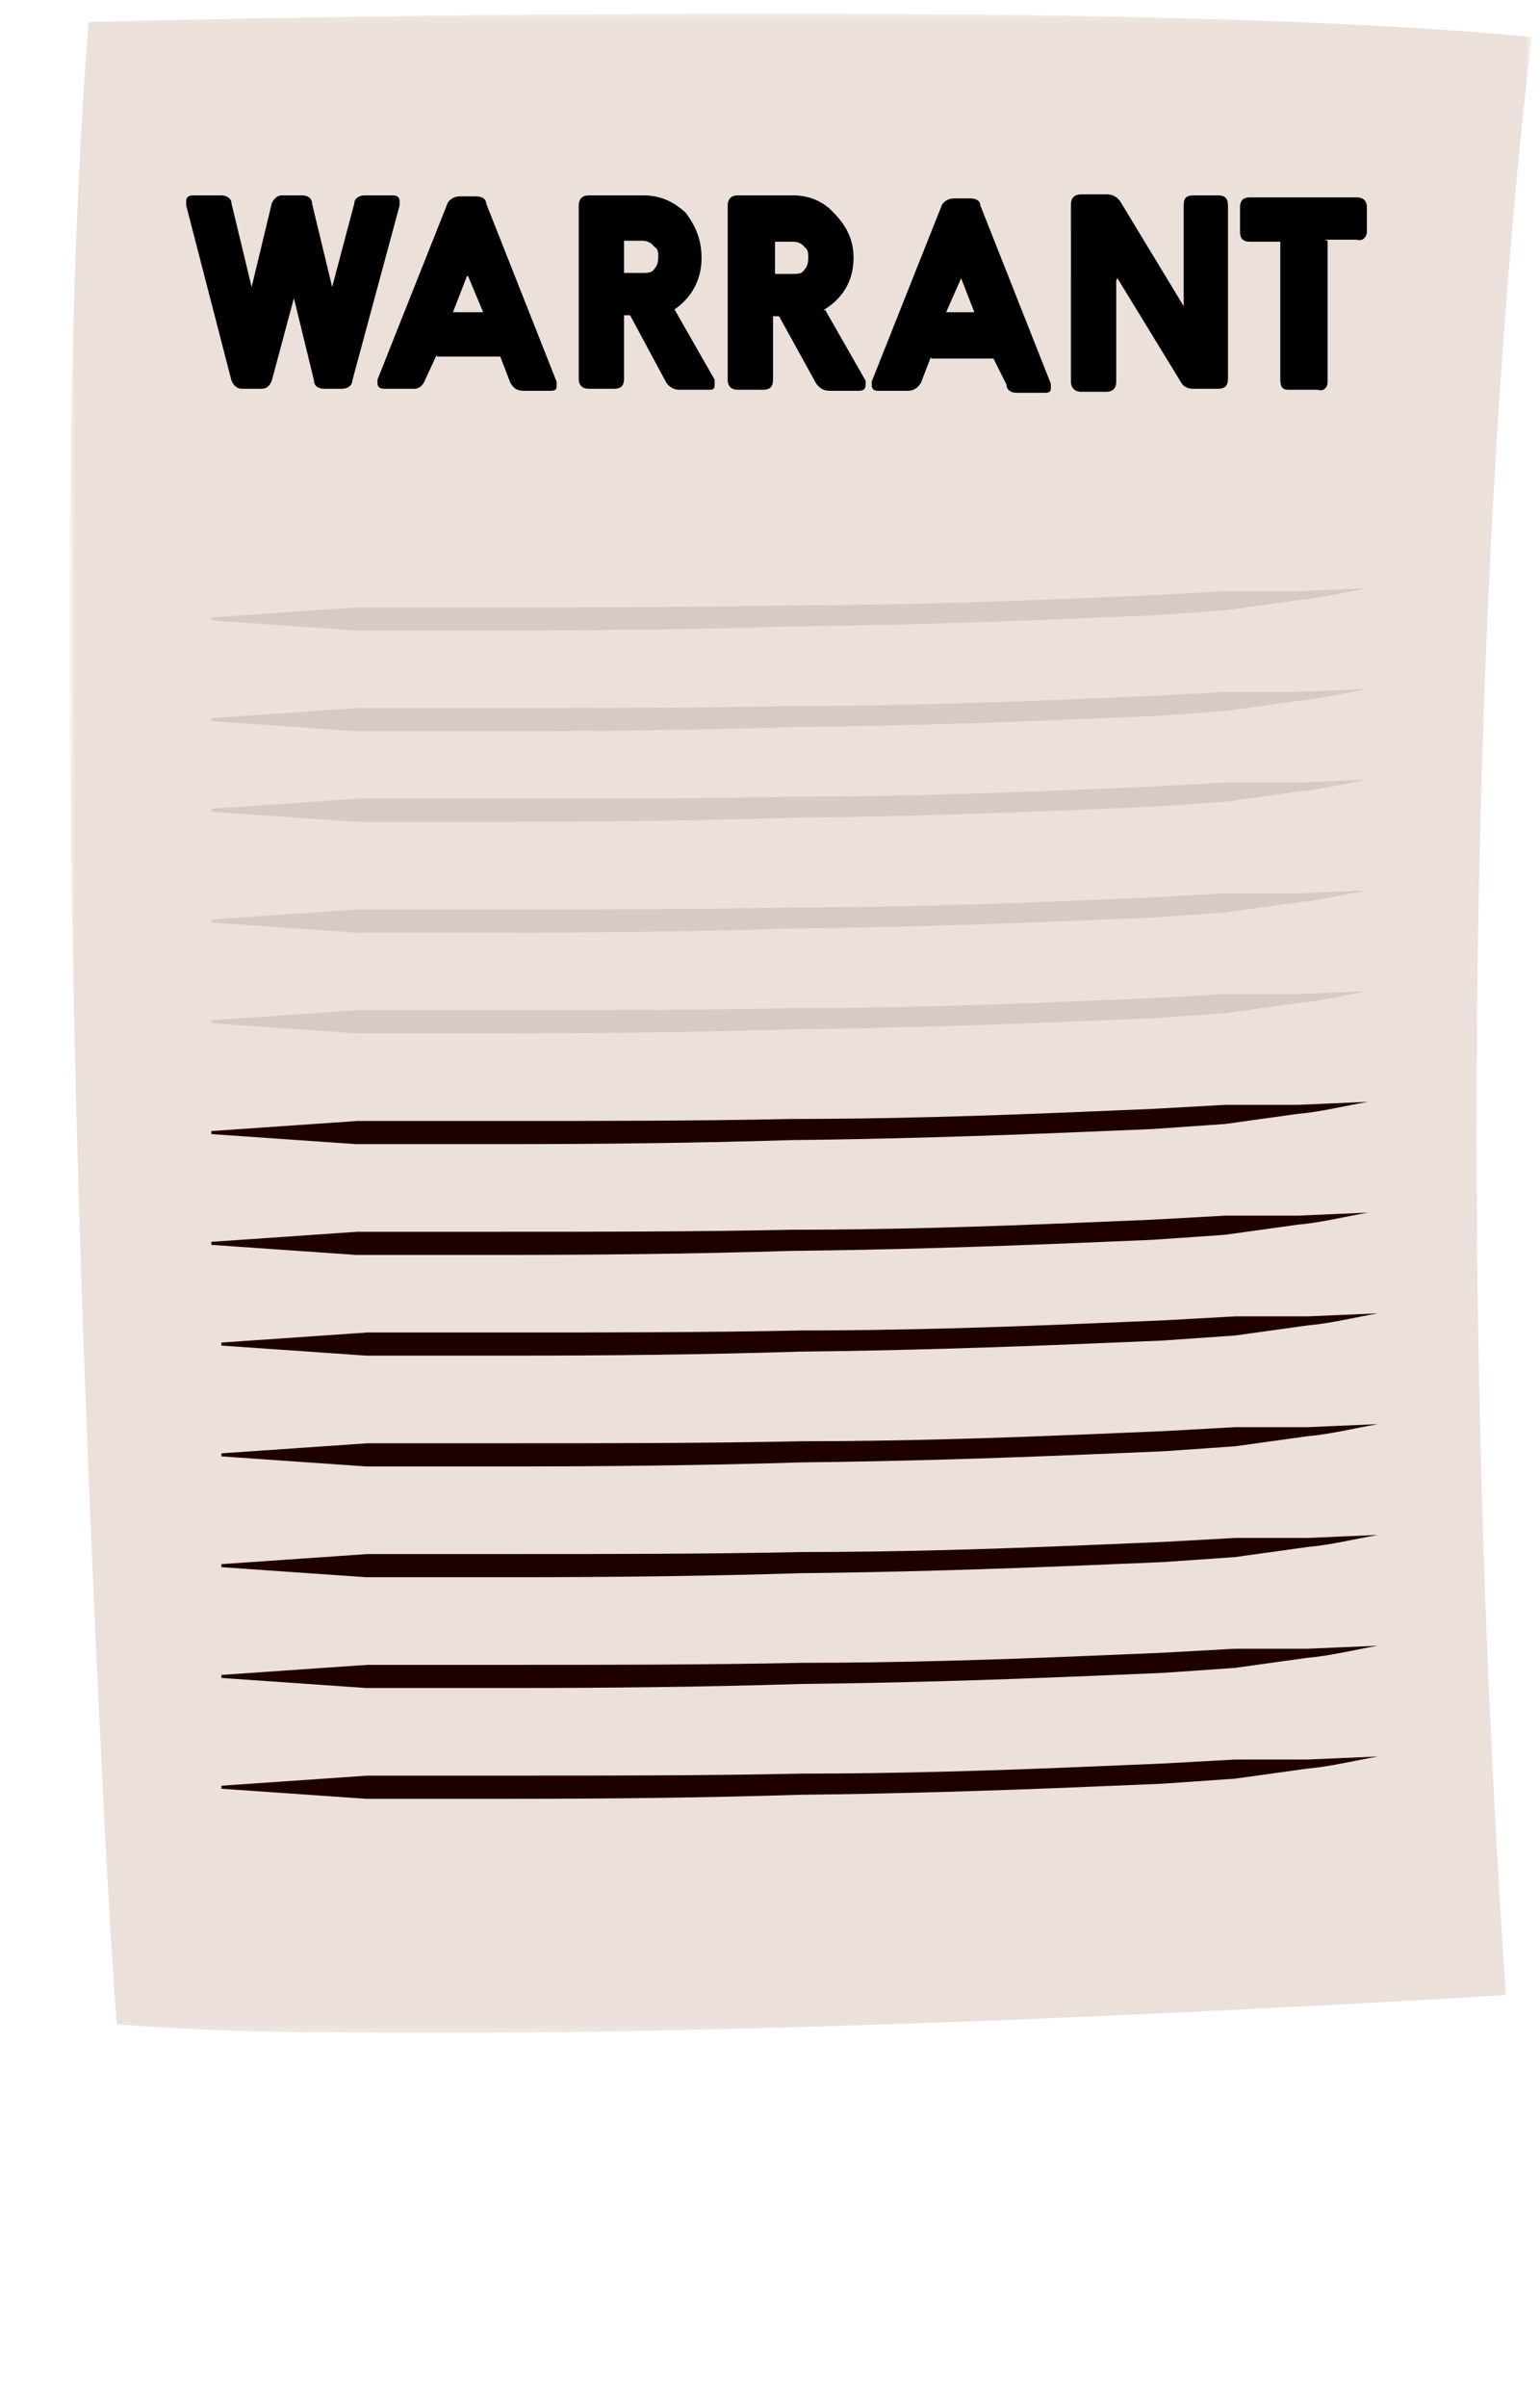 <svg viewBox="0 0 153 239" xmlns="http://www.w3.org/2000/svg" xmlns:xlink="http://www.w3.org/1999/xlink"><defs><path id="a" d="M150 .8H0V205h150V.8z"/><path id="c" d="M146.2.2v200.6H1V.2H146z"/></defs><g fill="none" fill-rule="evenodd"><g transform="translate(0 -.818)"><mask id="b" fill="#fff"><use xlink:href="#a"/></mask></g><g transform="translate(6 1.182)"><mask id="d" fill="#fff"><use xlink:href="#c"/></mask><path d="M2.8 1S104-1.7 146.2 2.5c0 0-10.4 77.5-2.6 194.4 0 0-70 4.4-117 3.7-7.8 0-15-.3-21-.8 0 0-.7-9-1.4-23.6C2.2 136-1.3 52.7 2.8 1" fill="#EBE0DA" mask="url(#d)"/></g><path d="M33 28.5l2.2-8.3c0-.5.5-.8 1-.8H39c.5 0 .7.2.7.6v.4L35 37.8c0 .5-.5.8-1 .8h-1.8c-.6 0-1-.3-1-.8l-2-8.2-2.2 8.2c-.2.5-.5.8-1 .8h-2c-.4 0-.8-.3-1-.8l-4.5-17.4V20c0-.4.2-.6.7-.6H22c.5 0 1 .3 1 .8l2 8.3 2-8.3c.2-.5.6-.8 1-.8h2c.6 0 1 .3 1 .8l2 8.3zm10.4 6.7l-1.2 2.6c-.2.5-.6.8-1 .8h-3c-.5 0-.7-.2-.7-.6v-.3l7-17.6c.3-.4.7-.6 1.2-.6h1.6c.5 0 1 .2 1 .7l7 17.7v.3c0 .4 0 .6-.6.6H52c-.7 0-1-.3-1.3-.8l-1-2.6h-6.3zm3-7.8L45 31h3l-1.5-3.6zM67 30.7l4 7v.4c0 .4 0 .6-.5.6h-3c-.6 0-1-.3-1.3-.7l-3.6-6.7h-.6v6.3c0 .7-.3 1-1 1h-2.5c-.6 0-1-.3-1-1V20.4c0-.7.4-1 1-1h5.4c1.7 0 3 .6 4.2 1.7 1 1.3 1.6 2.7 1.6 4.5 0 2.2-1 4-2.8 5.2zm-5-3.6h1.8c.5 0 1 0 1.2-.4.3-.3.4-.7.4-1.2 0-.4 0-.8-.4-1-.3-.4-.7-.6-1.2-.6h-1.8V27zm20 3.7l4 7v.4c0 .4-.2.6-.6.6h-3c-.6 0-1-.3-1.3-.7l-3.7-6.7h-.6v6.3c0 .7-.3 1-1 1h-2.5c-.6 0-1-.3-1-1V20.4c0-.7.4-1 1-1h5.5c1.6 0 3 .6 4 1.7 1.3 1.3 2 2.7 2 4.5 0 2.2-1 4-3 5.2zm-5-3.6h1.7c.5 0 1 0 1.2-.4.3-.3.4-.7.4-1.2 0-.4 0-.8-.3-1-.3-.4-.7-.6-1.2-.6h-1.8V27zm15.5 8.2l-1 2.6c-.3.5-.7.8-1.3.8h-3c-.4 0-.6-.2-.6-.6v-.3l7-17.6c.3-.4.7-.6 1.2-.6h1.6c.5 0 1 .2 1 .7l7 17.7v.3c0 .4 0 .6-.6.6h-2.8c-.6 0-1-.3-1-.8l-1.3-2.6h-6.2zm3-7.8L94 31h2.8l-1.4-3.6zm15.4.3v10c0 .6-.3 1-1 1h-2.5c-.6 0-1-.4-1-1V20.3c0-.7.4-1 1-1h2.6c.6 0 1 .3 1.3.7l6.3 10.4v-10c0-.7.2-1 1-1h2.4c.7 0 1 .3 1 1v17.2c0 .7-.3 1-1 1h-2.5c-.6 0-1-.3-1.2-.7l-6.3-10.3zm21-4v14c0 .6-.4 1-1 .8H128c-.5 0-.8-.2-.8-1V24h-3c-.7 0-1-.3-1-1v-2.4c0-.7.3-1 1-1h10.6c.6 0 1 .3 1 1V23c0 .5-.4 1-1 .8h-3.2z" fill="#000"/><g fill="#1E0000"><path d="M22 177.3l14.5-1h14.3c9.6 0 19.2 0 28.8-.2 9.6 0 19.2-.3 28.7-.7l7.2-.3 7.2-.4h7.2l7-.3c-2.3.4-4.7 1-7 1.2l-7.2 1-7.2.5-7.2.3c-9.6.4-19.2.7-28.8.8-9.6.3-19.2.4-28.7.4H36.4l-14.4-1M22 166.3l14.5-1h14.3c9.6 0 19.2 0 28.8-.2 9.6 0 19.2-.3 28.7-.7l7.2-.3 7.2-.4h7.2l7-.3c-2.3.4-4.7 1-7 1.2l-7.2 1-7.2.5-7.2.3c-9.6.4-19.2.7-28.8.8-9.6.3-19.2.4-28.7.4H36.4l-14.4-1M22 155.3l14.5-1h14.3c9.6 0 19.2 0 28.8-.2 9.6 0 19.2-.3 28.7-.7l7.2-.3 7.2-.4h7.2l7-.3c-2.3.4-4.7 1-7 1.2l-7.2 1-7.2.5-7.2.3c-9.6.4-19.2.7-28.8.8-9.6.3-19.2.4-28.7.4H36.4l-14.4-1M22 144.3l14.5-1h14.3c9.6 0 19.2 0 28.8-.2 9.6 0 19.2-.3 28.7-.7l7.2-.3 7.2-.4h7.2l7-.3c-2.3.4-4.7 1-7 1.2l-7.2 1-7.2.5-7.2.3c-9.6.4-19.2.7-28.8.8-9.6.3-19.2.4-28.7.4H36.4l-14.4-1M22 133.3l14.5-1h14.3c9.6 0 19.2 0 28.8-.2 9.6 0 19.2-.3 28.7-.7l7.2-.3 7.2-.4h7.2l7-.3c-2.3.4-4.7 1-7 1.2l-7.2 1-7.2.5-7.2.3c-9.6.4-19.2.7-28.8.8-9.6.3-19.2.4-28.7.4H36.4l-14.4-1M21 123.3l14.5-1h14.3c9.6 0 19.2 0 28.8-.2 9.6 0 19.2-.3 28.7-.7l7.2-.3 7.2-.4h7.2l7-.3c-2.3.4-4.7 1-7 1.2l-7.2 1-7.2.5-7.2.3c-9.6.4-19.2.7-28.8.8-9.6.3-19.2.4-28.7.4H35.4l-14.4-1M21 112.3l14.5-1h14.3c9.6 0 19.2 0 28.8-.2 9.6 0 19.2-.3 28.7-.7l7.2-.3 7.2-.4h7.2l7-.3c-2.3.4-4.7 1-7 1.2l-7.2 1-7.2.5-7.2.3c-9.6.4-19.2.7-28.8.8-9.6.3-19.2.4-28.7.4H35.4l-14.4-1"/><path d="M21 101.3l14.5-1h14.3c9.6 0 19.2 0 28.8-.2 9.6 0 19.2-.3 28.7-.7l7.2-.3 7.2-.4h7.2l7-.3c-2.3.4-4.7 1-7 1.2l-7.2 1-7.2.5-7.2.3c-9.6.4-19.2.7-28.8.8-9.6.3-19.2.4-28.7.4H35.4l-14.4-1M21 91.3l14.5-1h14.3c9.6 0 19.2 0 28.8-.2 9.6 0 19.2-.3 28.7-.7l7.2-.3 7.2-.4h7.2l7-.3c-2.3.4-4.7 1-7 1.2l-7.2 1-7.2.5-7.2.3c-9.6.4-19.2.7-28.8.8-9.6.3-19.2.4-28.7.4H35.4l-14.4-1M21 80.3l14.5-1h14.3c9.6 0 19.2 0 28.8-.2 9.6 0 19.2-.3 28.7-.7l7.2-.3 7.2-.4h7.2l7-.3c-2.3.4-4.7 1-7 1.2l-7.2 1-7.2.5-7.2.3c-9.6.4-19.2.7-28.8.8-9.6.3-19.2.4-28.7.4H35.4l-14.4-1M21 71.3l14.5-1h14.3c9.6 0 19.2 0 28.8-.2 9.6 0 19.2-.3 28.7-.7l7.2-.3 7.2-.4h7.2l7-.3c-2.3.4-4.7 1-7 1.2l-7.2 1-7.2.5-7.2.3c-9.6.4-19.2.7-28.8.8-9.6.3-19.2.4-28.7.4H35.4l-14.4-1M21 61.3l14.5-1h14.3c9.6 0 19.2 0 28.8-.2 9.6 0 19.2-.3 28.7-.7l7.2-.3 7.2-.4h7.2l7-.3c-2.3.4-4.7 1-7 1.2l-7.2 1-7.2.5-7.2.3c-9.6.4-19.2.7-28.8.8-9.6.3-19.2.4-28.7.4H35.4l-14.4-1" opacity=".1"/></g></g></svg>